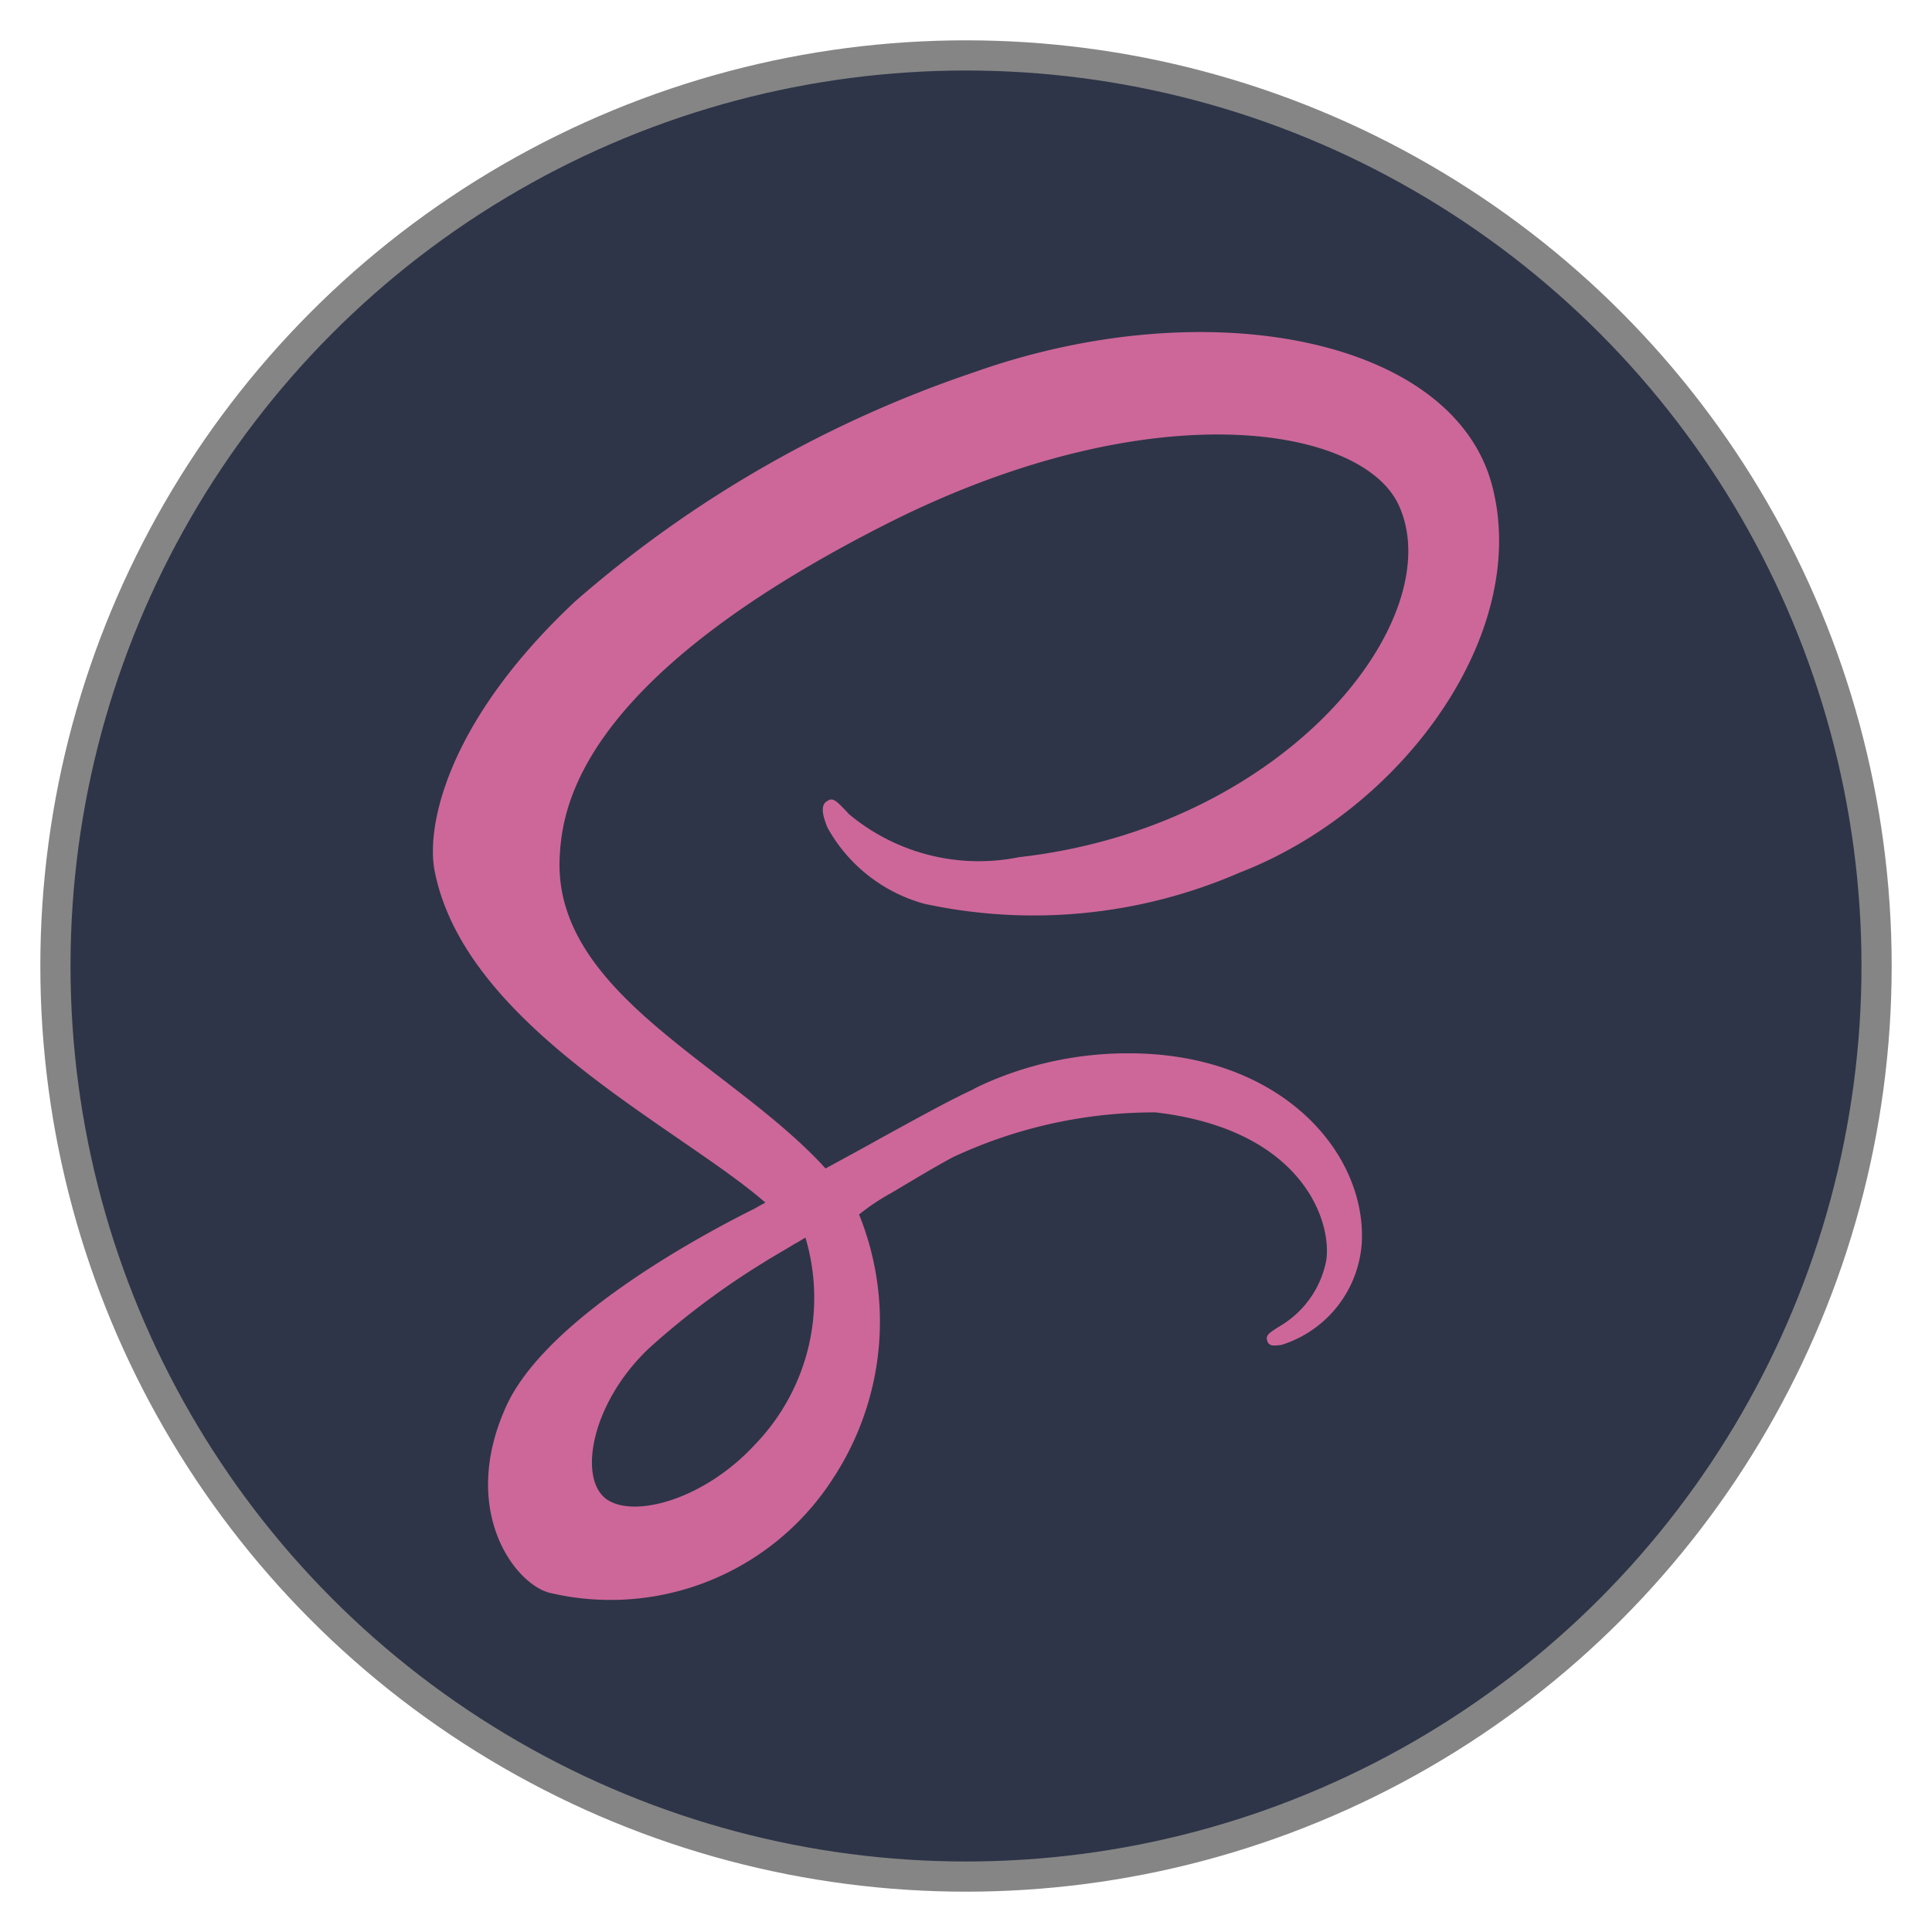 <?xml version="1.0" encoding="UTF-8" standalone="no"?>
<!-- Created with Inkscape (http://www.inkscape.org/) -->

<svg
   width="512"
   height="512"
   viewBox="0 0 512 512"
   version="1.1"
   id="svg1"
   xml:space="preserve"
   inkscape:version="1.4.2 (f4327f4, 2025-05-13)"
   sodipodi:docname="sass.svg"
   xmlns:inkscape="http://www.inkscape.org/namespaces/inkscape"
   xmlns:sodipodi="http://sodipodi.sourceforge.net/DTD/sodipodi-0.dtd"
   xmlns="http://www.w3.org/2000/svg"
   xmlns:svg="http://www.w3.org/2000/svg"><sodipodi:namedview
     id="namedview1"
     pagecolor="#ffffff"
     bordercolor="#999999"
     borderopacity="1"
     inkscape:showpageshadow="2"
     inkscape:pageopacity="0"
     inkscape:pagecheckerboard="0"
     inkscape:deskcolor="#d1d1d1"
     inkscape:document-units="px"
     showgrid="false"
     inkscape:zoom="1"
     inkscape:cx="161"
     inkscape:cy="323.5"
     inkscape:window-width="1920"
     inkscape:window-height="1001"
     inkscape:window-x="-9"
     inkscape:window-y="-9"
     inkscape:window-maximized="1"
     inkscape:current-layer="layer1"><inkscape:grid
       id="grid1"
       units="mm"
       originx="0"
       originy="0"
       spacingx="1"
       spacingy="1"
       empcolor="#0099e5"
       empopacity="0.302"
       color="#0099e5"
       opacity="0.149"
       empspacing="5"
       enabled="true"
       visible="false" /></sodipodi:namedview><defs
     id="defs1"><inkscape:path-effect
       effect="fillet_chamfer"
       id="path-effect1"
       is_visible="true"
       lpeversion="1"
       nodesatellites_param="F,0,0,1,0,2.257,0,1 @ F,0,0,1,0,2.608,0,1 @ F,0,0,1,0,2.6,0,1 @ F,0,0,1,0,3.008,0,1 @ F,0,0,1,0,2.252,0,1 @ F,0,0,1,0,2.801,0,1"
       radius="0"
       unit="px"
       method="auto"
       mode="F"
       chamfer_steps="1"
       flexible="false"
       use_knot_distance="true"
       apply_no_radius="true"
       apply_with_radius="true"
       only_selected="false"
       hide_knots="false" /></defs><g
     inkscape:label="Layer 1"
     inkscape:groupmode="layer"
     id="layer1"><circle
       style="fill:#2e3548;fill-opacity:1;stroke:#858585;stroke-width:8;stroke-dasharray:none;stroke-opacity:1"
       id="path1"
       inkscape:label="background"
       cx="256"
       cy="256"
       r="241.313" /><path
       d="m 258.058,288.634 c -5.778,2.655 -12.108,6.114 -24.78,13.069 -4.805,2.703 -9.826,5.405 -14.498,7.952 -0.324,-0.324 -0.661,-0.733 -0.985,-1.069 -25.069,-26.786 -71.434,-45.705 -69.464,-81.68 0.733,-13.105 5.237,-47.507 89.043,-89.284 68.972,-33.993 123.853,-24.576 133.331,-3.688 13.621,29.777 -29.417,85.188 -100.647,93.223 A 53.681,53.681 0 0 1 225.002,215.77 c -3.772,-4.096 -4.336,-4.336 -5.73,-3.519 -2.294,1.201 -0.817,4.913 0,7.039 a 42.041,42.041 0 0 0 25.717,20.228 136.934,136.934 0 0 0 83.554,-8.276 c 43.17,-16.708 76.875,-63.158 67.002,-102.1 C 385.636,89.659 320.099,76.638 258.094,98.668 A 312.306,312.306 0 0 0 152.511,159.291 c -34.162,31.951 -39.567,59.723 -37.357,71.35 7.952,41.284 64.864,68.155 87.686,88.058 -1.201,0.661 -2.21,1.201 -3.111,1.718 -11.387,5.658 -54.798,28.348 -65.62,52.347 -12.288,27.195 1.97,46.69 11.387,49.308 a 70.053,70.053 0 0 0 75.446,-30.558 75.674,75.674 0 0 0 6.715,-69.668 60.419,60.419 0 0 1 8.6,-5.73 c 5.814,-3.435 11.351,-6.823 16.264,-9.441 v 0 a 125.823,125.823 0 0 1 53.753,-11.88 c 38.99,4.588 46.69,28.912 45.212,39.158 a 25.909,25.909 0 0 1 -12.372,17.525 c -2.703,1.718 -3.604,2.294 -3.363,3.519 0.324,1.802 1.634,1.718 3.928,1.393 a 30.45,30.45 0 0 0 21.213,-27.111 c 1.201,-24.024 -21.705,-50.377 -62.257,-50.137 a 93.127,93.127 0 0 0 -35.387,7.051 q -2.703,1.117 -5.249,2.402 z m -57.957,94.16 c -12.949,14.09 -30.966,19.411 -38.75,14.907 -8.408,-4.805 -5.081,-25.645 10.811,-40.552 A 206.362,206.362 0 0 1 202.552,334.459 c 1.886,-1.201 4.673,-2.787 8.024,-4.805 0.577,-0.324 0.901,-0.492 0.901,-0.492 l 1.97,-1.201 a 55.951,55.951 0 0 1 -13.345,54.834 z"
       style="fill:#cd6799;stroke-width:12.012"
       id="path1-8" /></g></svg>
